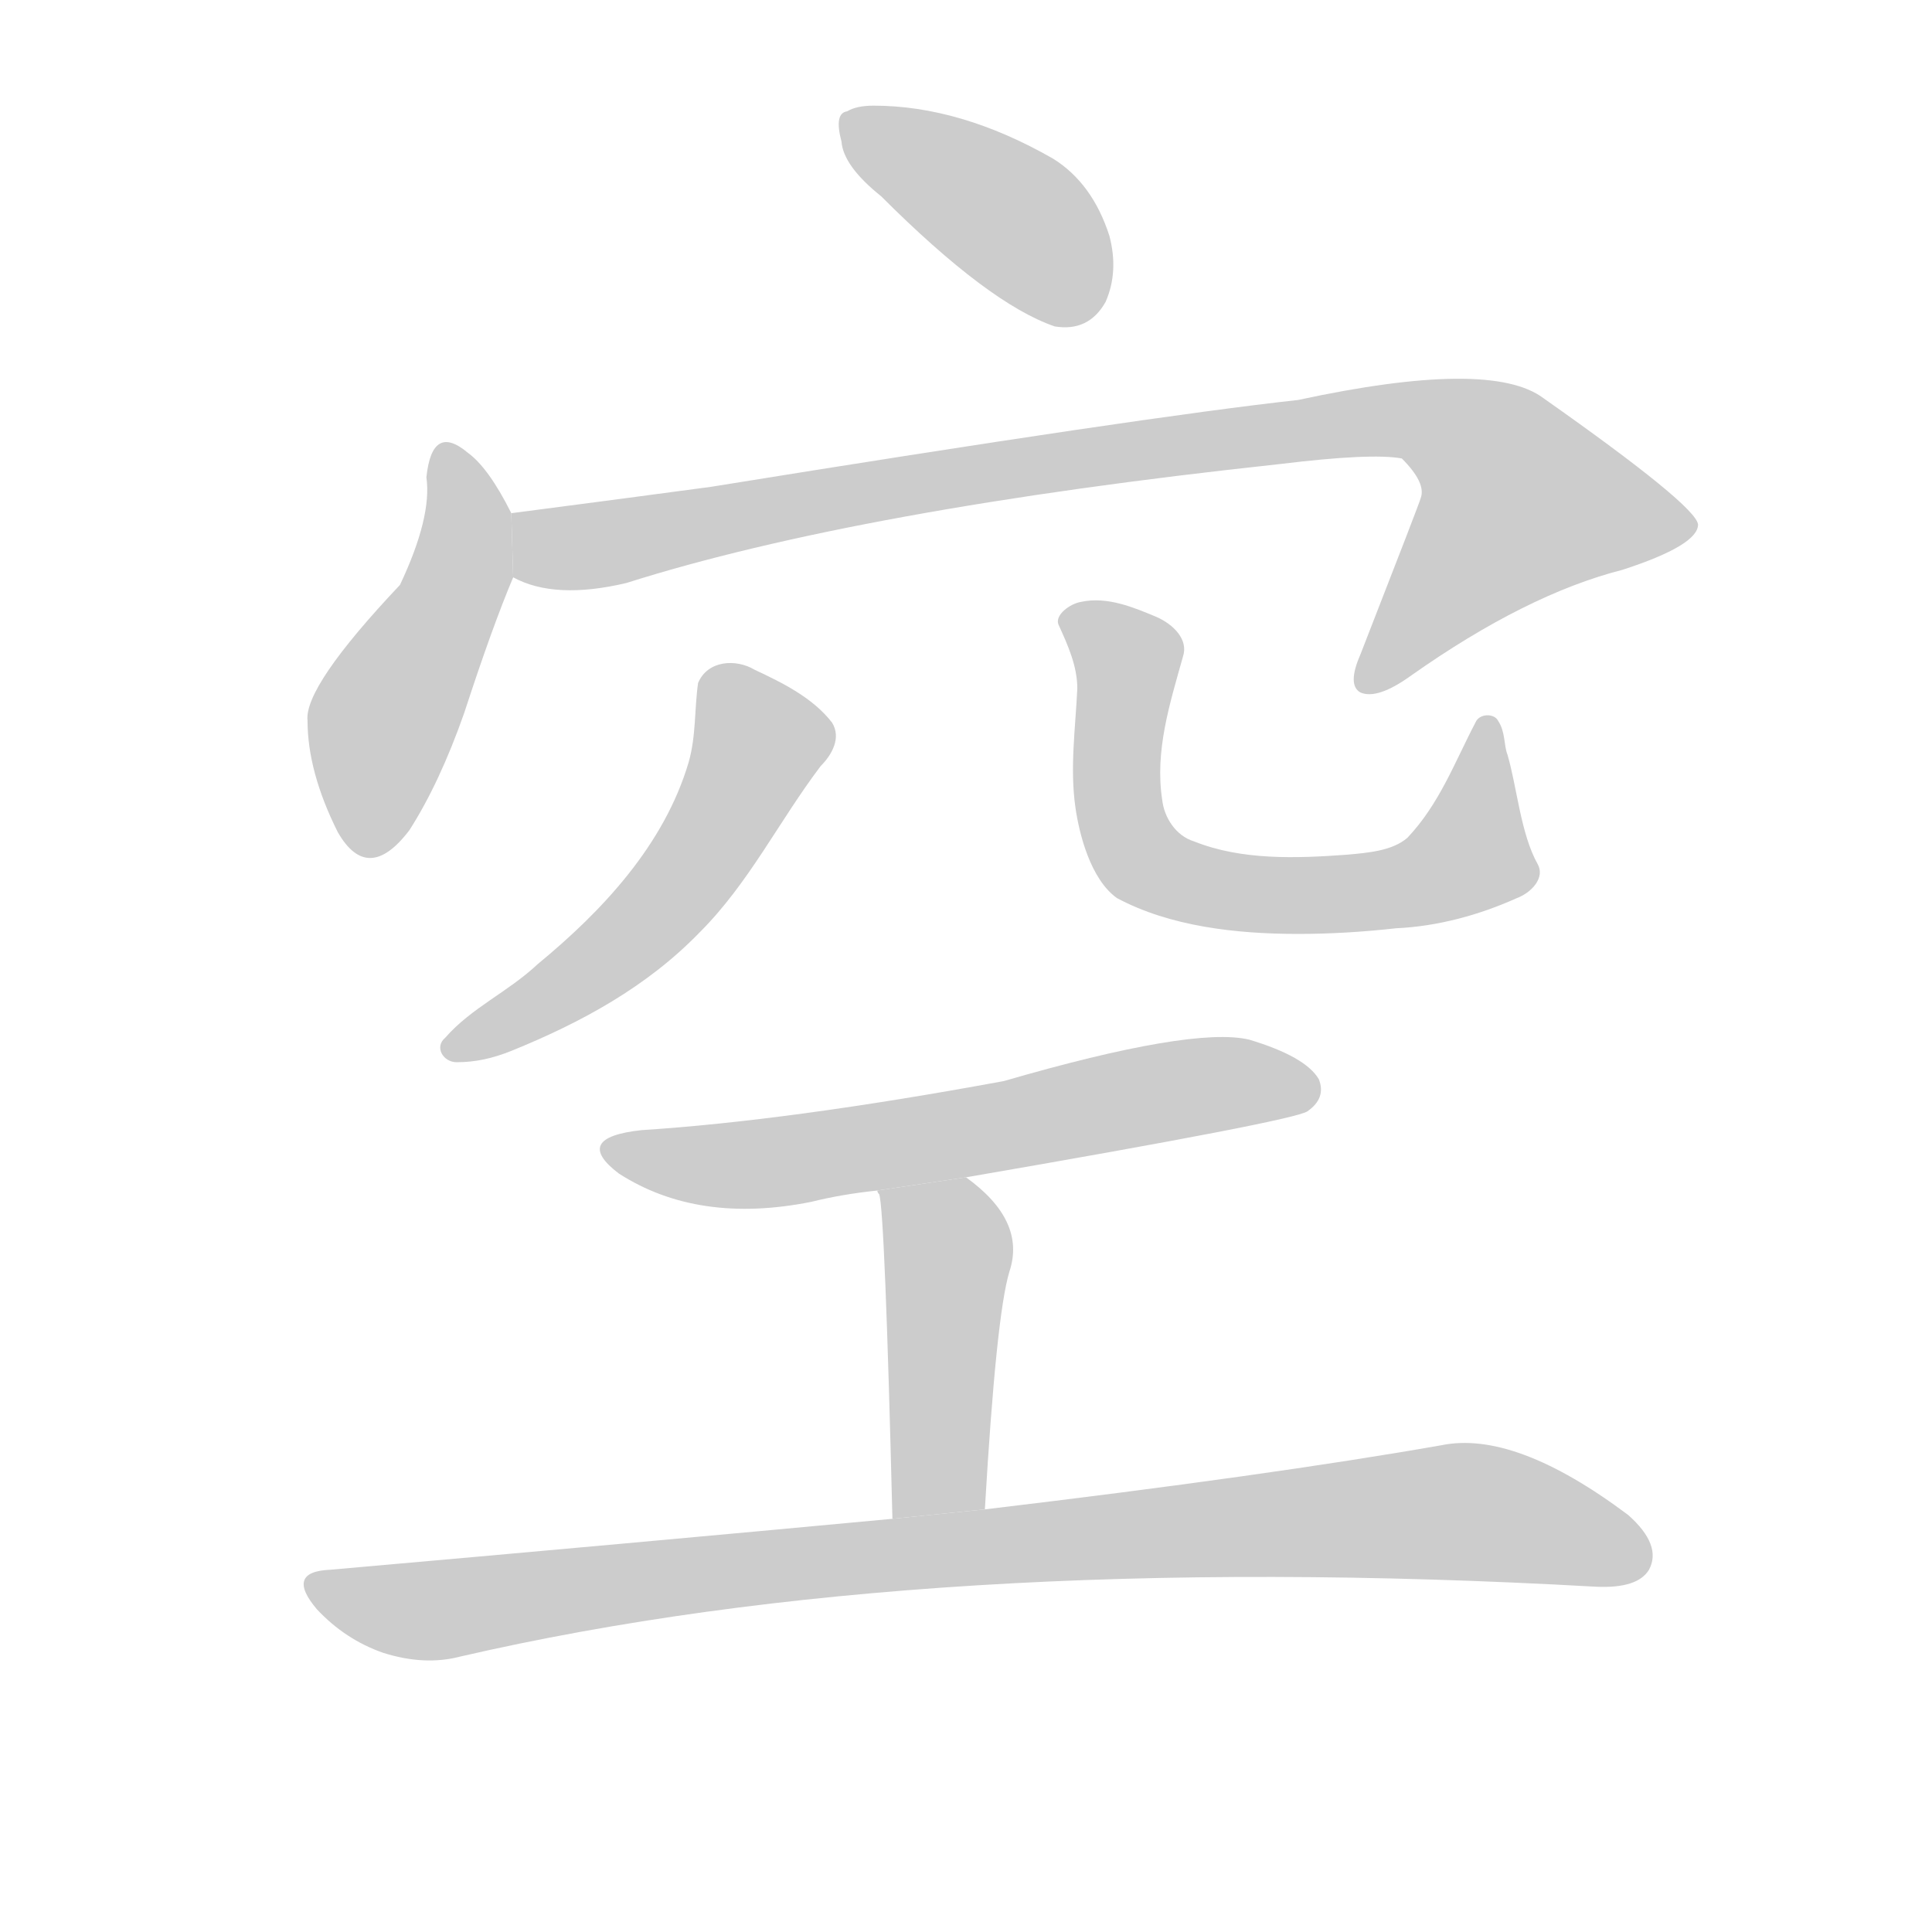 <!--
AnimCJK 2016-2017 Copyright Francois Mizessyn, http://gooo.free.fr/animCJK/
Derived from:
    MakeMeAHanzi project - https://github.com/skishore/makemeahanzi
    Arphic PL KaitiM GB - https://apps.ubuntu.com/cat/applications/precise/fonts-arphic-gkai00mp/
    Arphic PL UKai - https://apps.ubuntu.com/cat/applications/fonts-arphic-ukai/
You can redistribute and/or modify this file under the terms of the Arphic Public License
as published by Arphic Technology Co., Ltd.
You should have received a copy of this license (the directory "APL") along with this file;
if not, see http://ftp.gnu.org/non-gnu/chinese-fonts-truetype/LICENSE.
-->
<svg id="z31354" class="acjk" version="1.1" viewBox="0 0 1024 1024" xmlns="http://www.w3.org/2000/svg" xmlns:xlink="http://www.w3.org/1999/xlink">
<style>
<![CDATA[
	@keyframes z31354k {
		from {
			stroke:#c00;
			stroke-dashoffset:3000;
		}
		75% {
			stroke:#c00;
			stroke-dashoffset:0;
		}
		to {
			stroke:#000;
		}
	}
	#z31354 path[clip-path] {
		animation:z31354k 1s linear both;
		stroke-dasharray:3000;
		stroke-width:128;
		stroke-linecap:round;
		fill:none;
	}
	#z31354 path[clip-path="url(#z31354c1)"] {animation-delay:1s;}
	#z31354 path[clip-path="url(#z31354c2)"] {animation-delay:2s;}
	#z31354 path[clip-path="url(#z31354c3)"] {animation-delay:3s;}
	#z31354 path[clip-path="url(#z31354c4)"] {animation-delay:4s;}
	#z31354 path[clip-path="url(#z31354c5)"] {animation-delay:5s;}
	#z31354 path[clip-path="url(#z31354c6)"] {animation-delay:6s;}
	#z31354 path[clip-path="url(#z31354c7)"] {animation-delay:7s;}
	#z31354 path[clip-path="url(#z31354c8)"] {animation-delay:8s;}
	#z31354 path {fill:#ccc;}
]]>
</style>
<g transform="scale(1,-1) translate(0,-900)">
	<path id="z31354d1" d="M467 796Q524 739 559 727Q577 724 586 740Q593 756 588 775Q579 803 558 816Q509 844 463 844Q454 844 449 841Q442 840 446 825Q447 812 467 796Z"/>
	<path id="z31354d2" d="M271 628Q259 652 248 660Q229 676 226 647Q229 626 212 590Q161 536 163 518Q163 491 179 459Q195 431 217 460Q233 485 246 522Q261 568 272 594L271 628Z"/>
	<path id="z31354d3" d="M272 594Q294 582 332 591Q455 630 678 654Q727 660 743 657Q756 644 753 636Q753 635 721 553Q714 537 721 533Q730 529 748 542Q809 585 860 598Q900 611 900 622Q899 632 818 689Q790 710 688 688Q606 679 377 642Q325 635 271 628L272 594Z"/>
	<path id="z31354d4" d="M242 337C235 337 230 345 236 350C250 366 269 374 285 389C319 417 352 452 365 496C369 510 368 524 370 538C375 550 390 551 400 545C415 538 431 530 441 517C446 509 441 500 435 494C413 465 397 432 371 406C343 377 308 358 271 343C261 339 252 337 242 337Z"/>
	<path id="z31354d5" d="M688 405C655 405 620 409 592 424C578 434 572 458 570 472C567 493 570 514 571 535C571 547 566 558 561 569C559 574 567 580 573 581C587 584 601 578 613 573C622 569 630 561 627 552C620 527 612 502 616 476C617 467 623 457 633 454C658 444 687 445 714 447C725 448 738 449 746 456C763 474 771 496 782 517C784 522 792 522 794 518C798 512 797 505 799 500C804 483 806 458 815 442C819 435 812 427 804 424C784 415 762 409 740 408C722 406 705 405 688 405Z"/>
	<path id="z31354d6" d="M512 276Q686 306 693 311Q703 318 699 328Q692 340 662 349Q632 356 532 327Q418 306 340 301Q303 297 328 278Q370 251 430 263Q446 267 465 269L512 276Z"/>
	<path id="z31354d7" d="M522 100Q528 203 535 226Q544 253 512 276L465 269Q465 268 466 267Q469 258 473 95L522 100Z"/>
	<path id="z31354d8" d="M473 95Q334 82 175 68Q151 67 168 47Q183 31 203 24Q225 17 244 22Q491 79 846 59Q868 58 874 68Q881 81 863 97Q803 142 764 134Q673 118 522 100L473 95Z"/>
	<defs>
		<clipPath id="z31354c1"><use xlink:href="#z31354d1"/></clipPath>
		<clipPath id="z31354c2"><use xlink:href="#z31354d2"/></clipPath>
		<clipPath id="z31354c3"><use xlink:href="#z31354d3"/></clipPath>
		<clipPath id="z31354c4"><use xlink:href="#z31354d4"/></clipPath>
		<clipPath id="z31354c5"><use xlink:href="#z31354d5"/></clipPath>
		<clipPath id="z31354c6"><use xlink:href="#z31354d6"/></clipPath>
		<clipPath id="z31354c7"><use xlink:href="#z31354d7"/></clipPath>
		<clipPath id="z31354c8"><use xlink:href="#z31354d8"/></clipPath>
	</defs>
	<path pathLength="2999" clip-path="url(#z31354c1)" d="M451 832L582 738"/>
	<path pathLength="2999" clip-path="url(#z31354c2)" d="M236 655L244 596L187 452"/>
	<path pathLength="2999" clip-path="url(#z31354c3)" d="M277 620L752 678L807 648L846 614L726 540"/>
	<path pathLength="2999" clip-path="url(#z31354c4)" d="M378 543L404 503L372 447L241 343"/>
	<path pathLength="2999" clip-path="url(#z31354c5)" d="M568 575L599 549L596 459L627 433L761 435L785 451L790 513"/>
	<path pathLength="2999" clip-path="url(#z31354c6)" d="M327 290L410 284L696 327"/>
	<path pathLength="2999" clip-path="url(#z31354c7)" d="M473 266L503 231L493 98"/>
	<path pathLength="2999" clip-path="url(#z31354c8)" d="M168 57L236 47L778 99L872 77"/>
</g>
</svg>